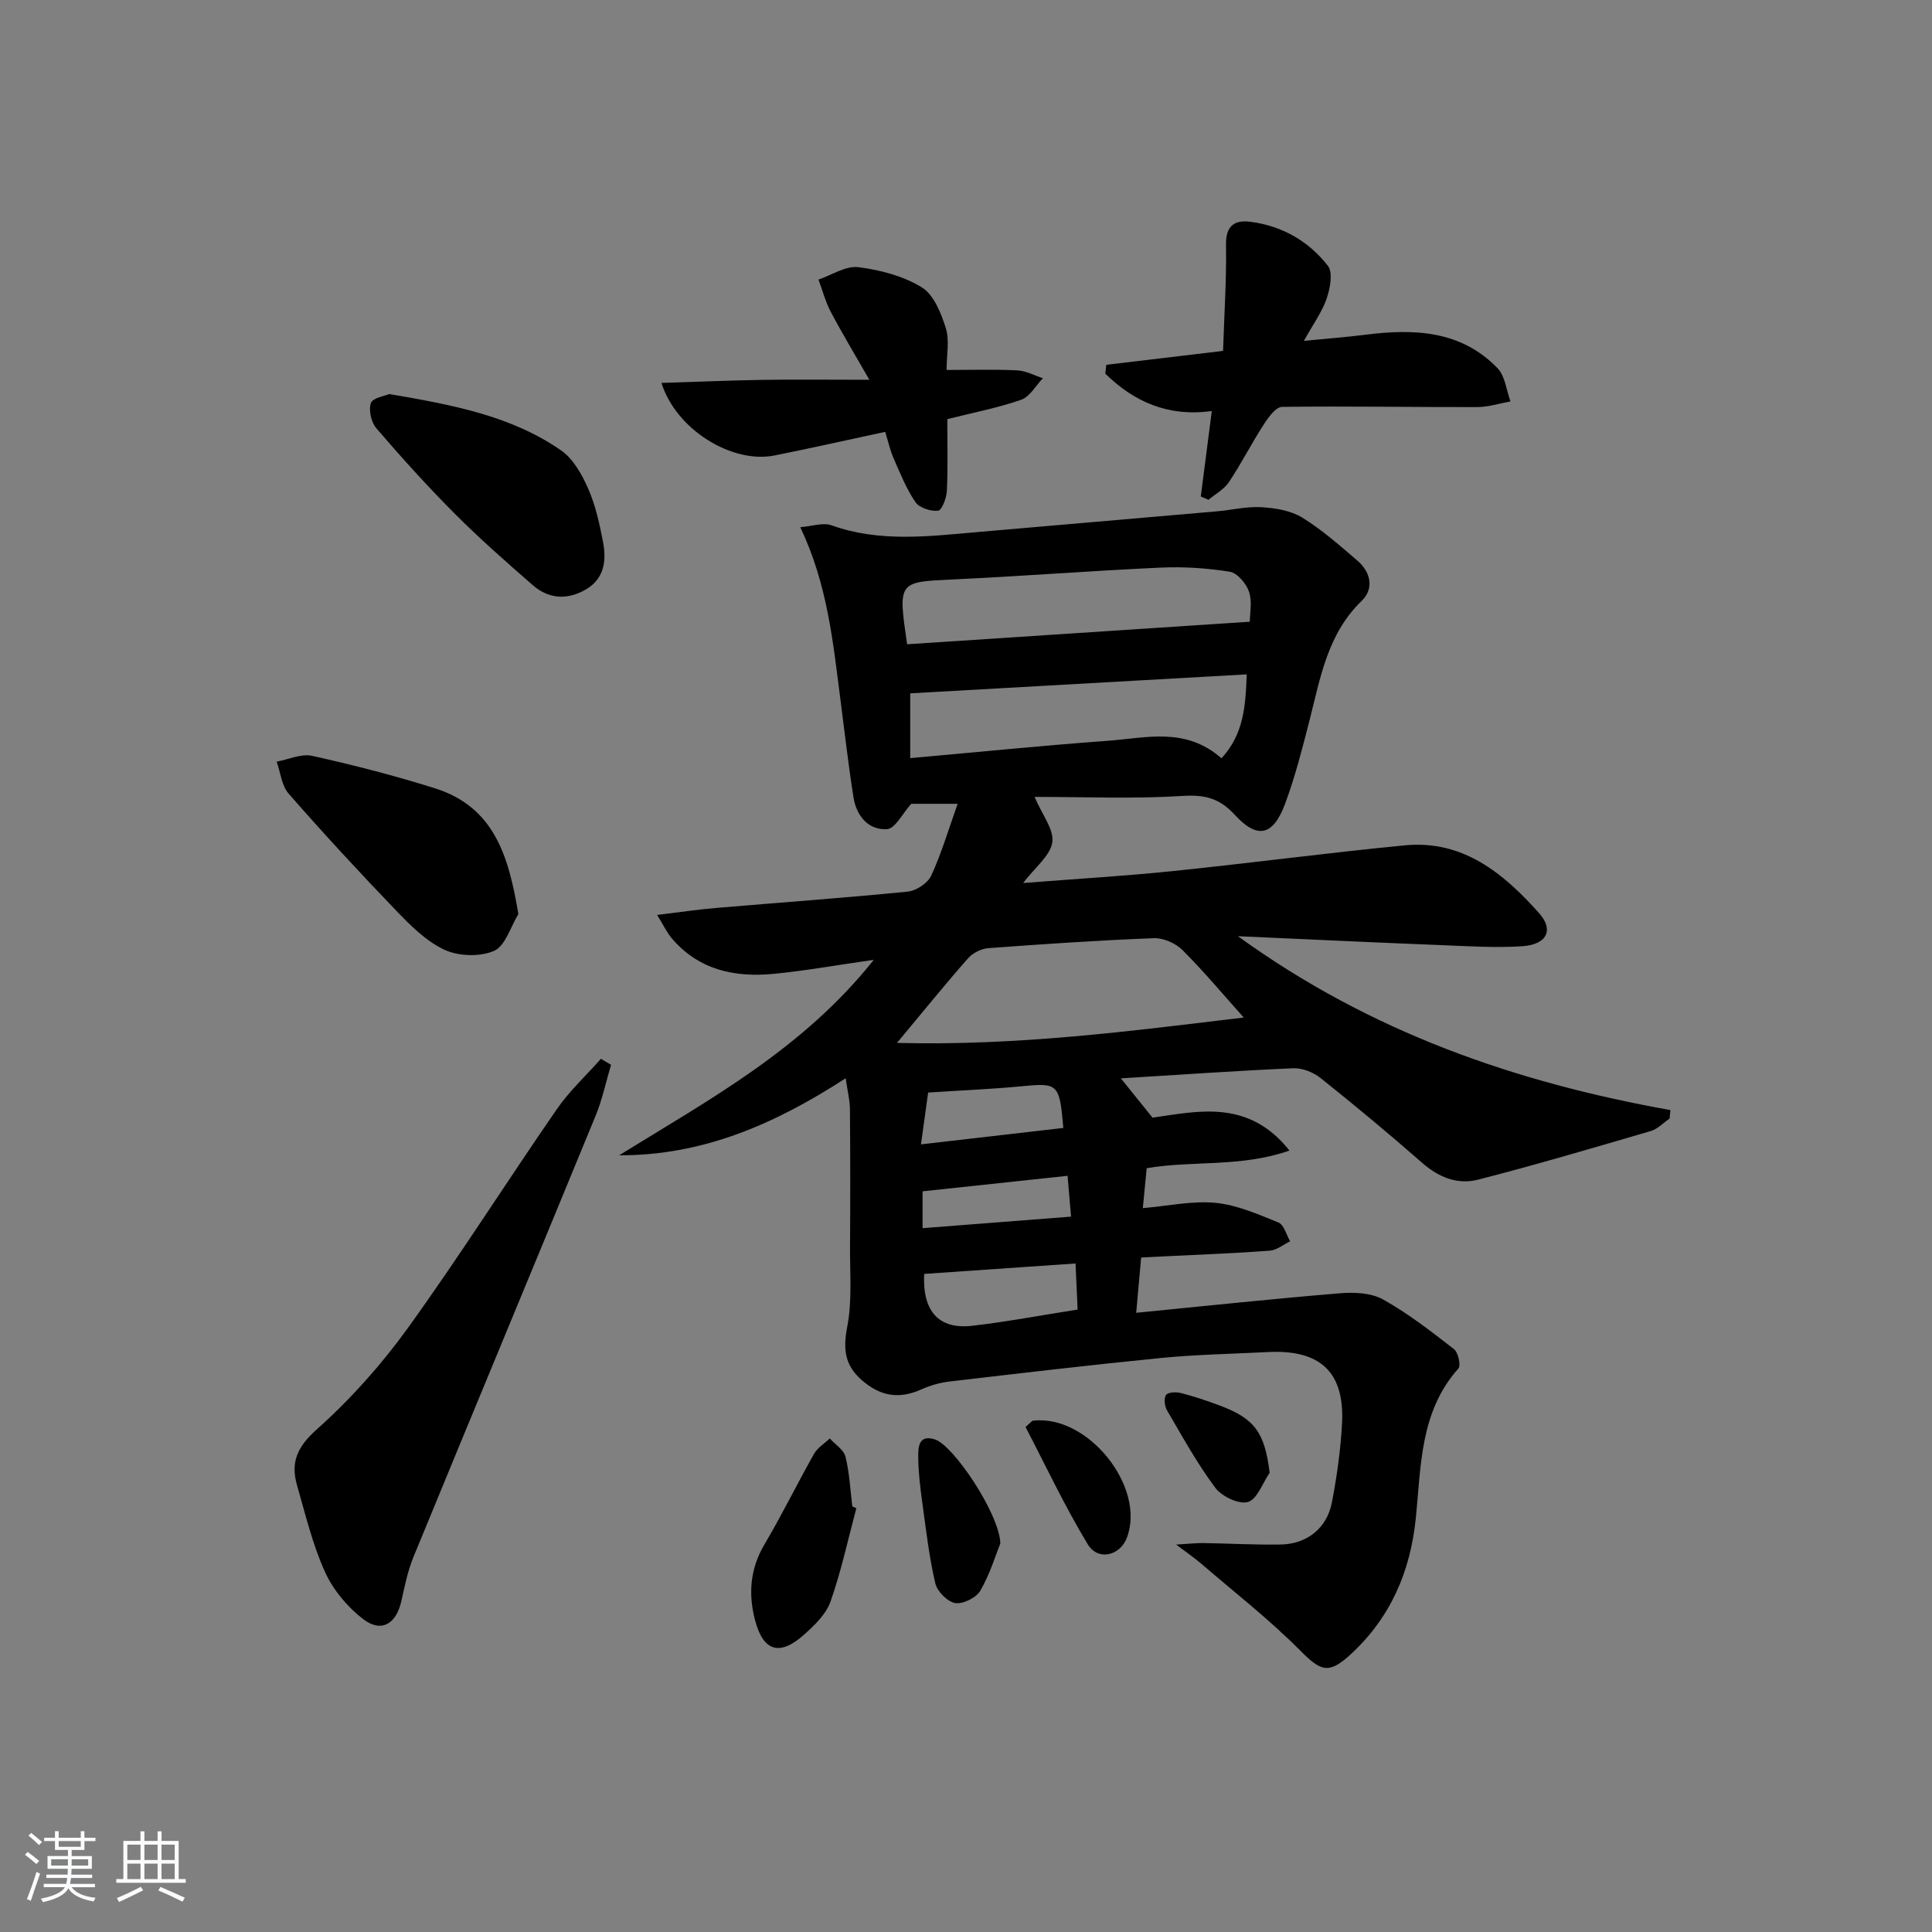 <svg enable-background="new 0 0 400 400" viewBox="0 0 400 400" xmlns="http://www.w3.org/2000/svg"><rect x="0" y="0" width="400" height="400" fill="#808080" stroke="none"/><path d="m5.17 384 .55-.58c.85.61 1.65 1.24 2.4 1.87l-.59.64c-.83-.73-1.62-1.38-2.36-1.93m1.22 9.53-.82-.34c.71-1.76 1.37-3.64 1.98-5.63.24.13.5.25.76.36-.6 1.67-1.24 3.54-1.92 5.61m-.5-13.5.57-.54c.56.44 1.31 1.06 2.26 1.87l-.65.64c-.67-.66-1.4-1.32-2.18-1.97m3.25.46h2.24v-1.36h.77v1.36h4.57v-1.36h.76v1.36h2.28v.69h-2.28v1.84h-2.64v1.26h4.18v2.64h-4.21c0 .45-.02.86-.05 1.21h4.32v.69h-4.38c-.04.34-.1.75-.19 1.22h5.15v.69h-4.82c.87 1.19 2.51 1.92 4.93 2.19-.17.31-.3.57-.37.76-2.77-.49-4.52-1.41-5.26-2.76-.56 1.26-2.3 2.23-5.24 2.9-.12-.24-.26-.48-.43-.72 2.73-.55 4.38-1.34 4.96-2.38h-4.38v-.69h4.65c.1-.38.17-.79.21-1.22h-4.32v-.69h4.4c.03-.34.05-.75.05-1.21h-4.2v-2.64h4.23v-1.26h-2.69v-1.84h-2.24zm1.46 4.46v1.29h3.45c.01-.4.02-.57.01-.53v-.32-.45h-3.46zm1.55-2.59h4.57v-1.19h-4.57zm6.11 2.59h-3.42v.77c-.01.19-.01.37-.02.53h3.44z" fill="#fafbfc"/><path d="m32.63 379.16h.82v1.98h3.54v7.89h1.46v.78h-14.37v-.78h1.46v-7.89h3.54v-1.98h.82v1.98h2.73zm-3.49 11.48.5.73c-1.61.82-3.28 1.63-5 2.42-.13-.27-.28-.55-.44-.82 1.75-.73 3.4-1.5 4.94-2.33m-2.78-5.55h2.73v-3.18h-2.73zm0 3.95h2.73v-3.2h-2.73zm3.54-3.95h2.73v-3.18h-2.73zm0 3.95h2.73v-3.2h-2.73zm7.89 4.68c-1.84-.92-3.51-1.7-5.02-2.32l.45-.73c1.89.8 3.57 1.55 5.04 2.23zm-1.62-11.81h-2.73v3.18h2.73zm-2.73 7.13h2.73v-3.2h-2.73z" fill="#fafbfc"/><g fill="#000001"><path d="m232.06 223.26c2.4 2.97 4.3 5.33 6.56 8.14 9.48-1.35 19.86-3.88 28.35 6.81-10.06 3.52-19.96 2.02-29.56 3.65-.28 2.84-.52 5.4-.8 8.27 5.25-.45 10.24-1.56 15.07-1.09 4.44.43 8.8 2.36 13.01 4.07 1.15.47 1.63 2.55 2.42 3.89-1.4.67-2.77 1.83-4.22 1.94-6.96.53-13.95.78-20.92 1.13-1.8.09-3.6.19-5.71.29-.32 3.54-.6 6.75-1.02 11.44 14.65-1.44 28.44-2.91 42.25-4.05 2.94-.24 6.43-.07 8.88 1.3 5.19 2.9 9.95 6.61 14.67 10.28.87.68 1.46 3.38.9 4.01-7.99 8.95-7.71 20.23-8.82 31.03-1.13 11.07-5.24 20.53-13.44 28.11-4.62 4.27-6.23 3.52-10.5-.77-6.42-6.46-13.66-12.09-20.58-18.05-1.22-1.05-2.56-1.96-5.09-3.87 2.87-.17 4.24-.34 5.6-.32 5.33.09 10.66.39 15.98.31 5.48-.08 9.65-3.37 10.67-8.74 1.03-5.37 1.8-10.84 2.09-16.3.57-10.67-4.49-15.37-15.38-14.81-7.31.38-14.64.5-21.92 1.21-14.71 1.45-29.38 3.18-44.06 4.9-1.95.23-3.93.81-5.73 1.62-4.61 2.08-8.52 1.43-12.35-1.93-3.63-3.18-3.86-6.55-2.98-11.15 1.02-5.32.52-10.95.56-16.44.06-9.5.06-19-.02-28.5-.02-1.88-.5-3.75-.88-6.4-14.72 9.55-29.64 16.01-46.9 15.95 18.69-11.56 38.03-21.99 52.72-40.47-7.64 1.09-14.13 2.26-20.68 2.9-8.09.79-15.57-.78-21.16-7.37-.99-1.17-1.66-2.62-3.02-4.82 4.72-.57 8.41-1.13 12.12-1.44 13.25-1.13 26.52-2.07 39.76-3.39 1.76-.18 4.14-1.74 4.86-3.29 2.13-4.6 3.56-9.52 5.48-14.89-4.1 0-7.19 0-9.61 0-1.81 2-3.32 5.15-5.02 5.25-3.87.23-6.33-2.77-6.93-6.57-1.09-6.86-1.86-13.77-2.76-20.67-1.51-11.64-2.62-23.38-8.26-35.28 2.41-.19 4.7-1.02 6.47-.39 9.89 3.54 19.92 2.3 29.97 1.42 16.56-1.45 33.11-2.85 49.67-4.3 3.13-.27 6.26-1.05 9.35-.87 2.88.17 6.07.69 8.46 2.15 4.08 2.5 7.73 5.75 11.39 8.88 2.8 2.4 3.55 5.83.91 8.38-7.08 6.84-8.53 15.89-10.79 24.73-1.48 5.78-2.96 11.59-5.02 17.17-2.49 6.73-5.73 7.52-10.45 2.38-3.16-3.44-6.18-4.2-10.77-3.91-10.08.63-20.23.2-30.68.2 1.58 3.73 4.05 6.77 3.67 9.39-.41 2.78-3.54 5.15-6.04 8.44 10.93-.86 20.97-1.44 30.97-2.47 16.03-1.65 32-3.77 48.04-5.33 12.04-1.17 20.44 5.78 27.8 14.02 3.14 3.51 1.62 6.54-3.5 6.87-5.62.36-11.31-.02-16.95-.24-13.58-.54-27.16-1.18-41.89-1.84 27.47 19.9 57.53 30.27 89.54 36-.06.59-.12 1.17-.17 1.76-1.29.88-2.47 2.16-3.89 2.58-11.89 3.48-23.78 6.99-35.78 10.07-4.17 1.07-8.07-.44-11.49-3.43-6.88-6.03-13.93-11.89-21.08-17.6-1.5-1.2-3.79-2.12-5.67-2.04-11.63.51-23.24 1.33-35.7 2.09zm25.44-12.59c-4.23-4.73-8.25-9.55-12.68-13.97-1.42-1.42-3.95-2.53-5.92-2.46-11.45.44-22.88 1.22-34.31 2.07-1.46.11-3.21 1.01-4.18 2.11-4.6 5.22-8.98 10.64-14.7 17.5 25.07.65 48.59-2.48 71.79-5.25zm-4.61-53.67c4.63-5.04 4.99-10.81 5.23-17.38-23.61 1.33-46.73 2.63-69.67 3.93v13.41c13.94-1.24 27.47-2.61 41.03-3.6 7.79-.56 15.98-2.92 23.41 3.64zm-65.08-23.61c23.68-1.56 47.13-3.1 70.95-4.67 0-1.67.53-4.14-.16-6.2-.57-1.7-2.43-3.9-3.99-4.15-4.72-.76-9.6-1.07-14.39-.85-14.27.65-28.51 1.78-42.78 2.44-11.53.54-11.54.35-9.63 13.43zm35.3 137.74c-.14-3.06-.28-6.23-.43-9.54-10.96.76-21.16 1.46-31.34 2.16-.38 7.71 2.98 11.53 9.95 10.74 7.19-.83 14.32-2.19 21.82-3.36zm-32.43-34.2c10.6-1.22 20.05-2.32 29.47-3.4-.78-9.18-1.11-9.35-8.53-8.64-6.22.6-12.48.85-19.46 1.31-.43 3.09-.89 6.42-1.48 10.73zm30.35 6.51c-10.49 1.12-20.14 2.15-30.02 3.21v7.63c10.19-.79 20.21-1.57 30.74-2.39-.26-3.06-.48-5.62-.72-8.45z"/><path d="m126.51 220.46c-1.05 3.51-1.8 7.14-3.18 10.51-12.54 30.52-25.23 60.97-37.77 91.49-1.18 2.88-1.78 6.03-2.48 9.09-1.07 4.69-4.14 6.55-7.89 3.67-3.26-2.5-6.23-6.06-7.91-9.78-2.58-5.7-4.05-11.91-5.79-17.96-1.35-4.71.04-7.92 4.07-11.52 6.99-6.23 13.38-13.39 18.87-20.99 10.68-14.82 20.46-30.28 30.85-45.32 2.61-3.78 6.07-6.97 9.14-10.44.69.41 1.39.83 2.09 1.25z"/><path d="m229.05 75.53c7.8-.93 15.6-1.86 24.17-2.88.24-7.43.73-14.7.61-21.95-.07-3.98 1.77-5.21 5.08-4.78 6.53.85 12.05 4.01 16.02 9.12 1.08 1.39.46 4.64-.25 6.75-.92 2.72-2.71 5.15-4.72 8.78 5.07-.5 8.92-.78 12.76-1.27 10.04-1.27 19.74-.91 27.32 6.92 1.58 1.63 1.83 4.56 2.69 6.89-2.29.41-4.59 1.17-6.88 1.17-13.47.03-26.95-.22-40.41-.04-1.32.02-2.88 2.22-3.84 3.72-2.51 3.88-4.61 8.03-7.17 11.87-1 1.49-2.8 2.45-4.23 3.65-.53-.23-1.06-.46-1.59-.69.73-5.68 1.47-11.37 2.28-17.69-9.14 1.24-16.14-1.95-22.05-7.74.06-.6.13-1.22.21-1.83z"/><path d="m183.27 89.41c-8.02 1.72-15.45 3.4-22.91 4.89-8.79 1.76-20.39-5.34-23.41-15.02 7.14-.22 14.01-.52 20.88-.63 6.8-.11 13.6-.02 22.16-.02-3.24-5.66-5.75-9.81-8-14.09-1.1-2.09-1.7-4.43-2.53-6.66 2.76-.93 5.64-2.89 8.25-2.56 4.52.56 9.31 1.82 13.13 4.17 2.49 1.53 4.01 5.34 4.98 8.44.8 2.56.16 5.56.16 8.67 5.15 0 9.91-.15 14.66.08 1.78.09 3.52 1.06 5.28 1.63-1.48 1.53-2.69 3.82-4.48 4.45-4.8 1.68-9.85 2.64-15.31 4.02 0 4.95.14 9.91-.09 14.84-.07 1.48-1.04 4.04-1.81 4.12-1.53.16-3.88-.59-4.7-1.78-1.91-2.8-3.19-6.05-4.57-9.18-.7-1.66-1.09-3.45-1.69-5.37z"/><path d="m107.32 189.25c-1.62 2.64-2.68 6.58-5.02 7.61-2.89 1.27-7.31 1.14-10.23-.2-3.79-1.74-7.04-5-10.01-8.09-7.61-7.91-15.06-15.98-22.29-24.24-1.46-1.66-1.69-4.4-2.49-6.64 2.46-.45 5.1-1.7 7.35-1.2 8.54 1.9 17.05 4.08 25.39 6.71 12.32 3.87 15.3 14.07 17.3 26.05z"/><path d="m80.61 81.58c13.07 2.25 25.23 4.49 35.58 11.69 2.52 1.75 4.31 5 5.6 7.93 1.52 3.46 2.34 7.27 3.06 11.01.72 3.75.3 7.49-3.37 9.72-3.78 2.3-7.75 2.2-11.14-.75-5.52-4.8-11.03-9.66-16.19-14.83-5.64-5.65-11-11.6-16.21-17.65-1.08-1.25-1.66-3.78-1.15-5.26.4-1.11 2.92-1.46 3.82-1.86z"/><path d="m177.3 312.25c-1.73 6.47-3.14 13.06-5.36 19.36-.93 2.63-3.35 4.94-5.54 6.89-4.94 4.39-8.33 3.42-10.03-2.89-1.46-5.43-1.13-10.74 1.9-15.85 3.63-6.13 6.76-12.55 10.27-18.76.72-1.27 2.15-2.13 3.26-3.18 1.13 1.25 2.9 2.34 3.25 3.78.83 3.34.99 6.86 1.41 10.3.28.12.56.24.84.35z"/><path d="m207.11 319.54c-.93 2.3-2.12 6.29-4.14 9.79-.84 1.46-3.6 2.83-5.2 2.57-1.61-.27-3.74-2.42-4.13-4.1-1.27-5.46-1.92-11.08-2.68-16.65-.43-3.12-.82-6.26-.85-9.4-.02-2.03.01-4.86 3.49-3.72 3.84 1.27 13.33 15.4 13.51 21.51z"/><path d="m212.33 295.45c1.23-1.09 1.34-1.28 1.48-1.3 11.35-1.43 23.52 13.71 19.49 24.24-1.43 3.74-5.99 4.84-8.11 1.31-4.79-7.93-8.75-16.36-12.86-24.25z"/><path d="m262.87 304.92c-1.47 2.13-2.58 5.49-4.5 6.05-1.88.55-5.42-1.15-6.76-2.95-3.76-5.03-6.82-10.6-10-16.04-.5-.86-.68-2.49-.19-3.17.42-.59 2.09-.65 3.07-.4 2.73.7 5.41 1.6 8.05 2.59 7.28 2.72 9.3 5.63 10.33 13.92z"/></g></svg>